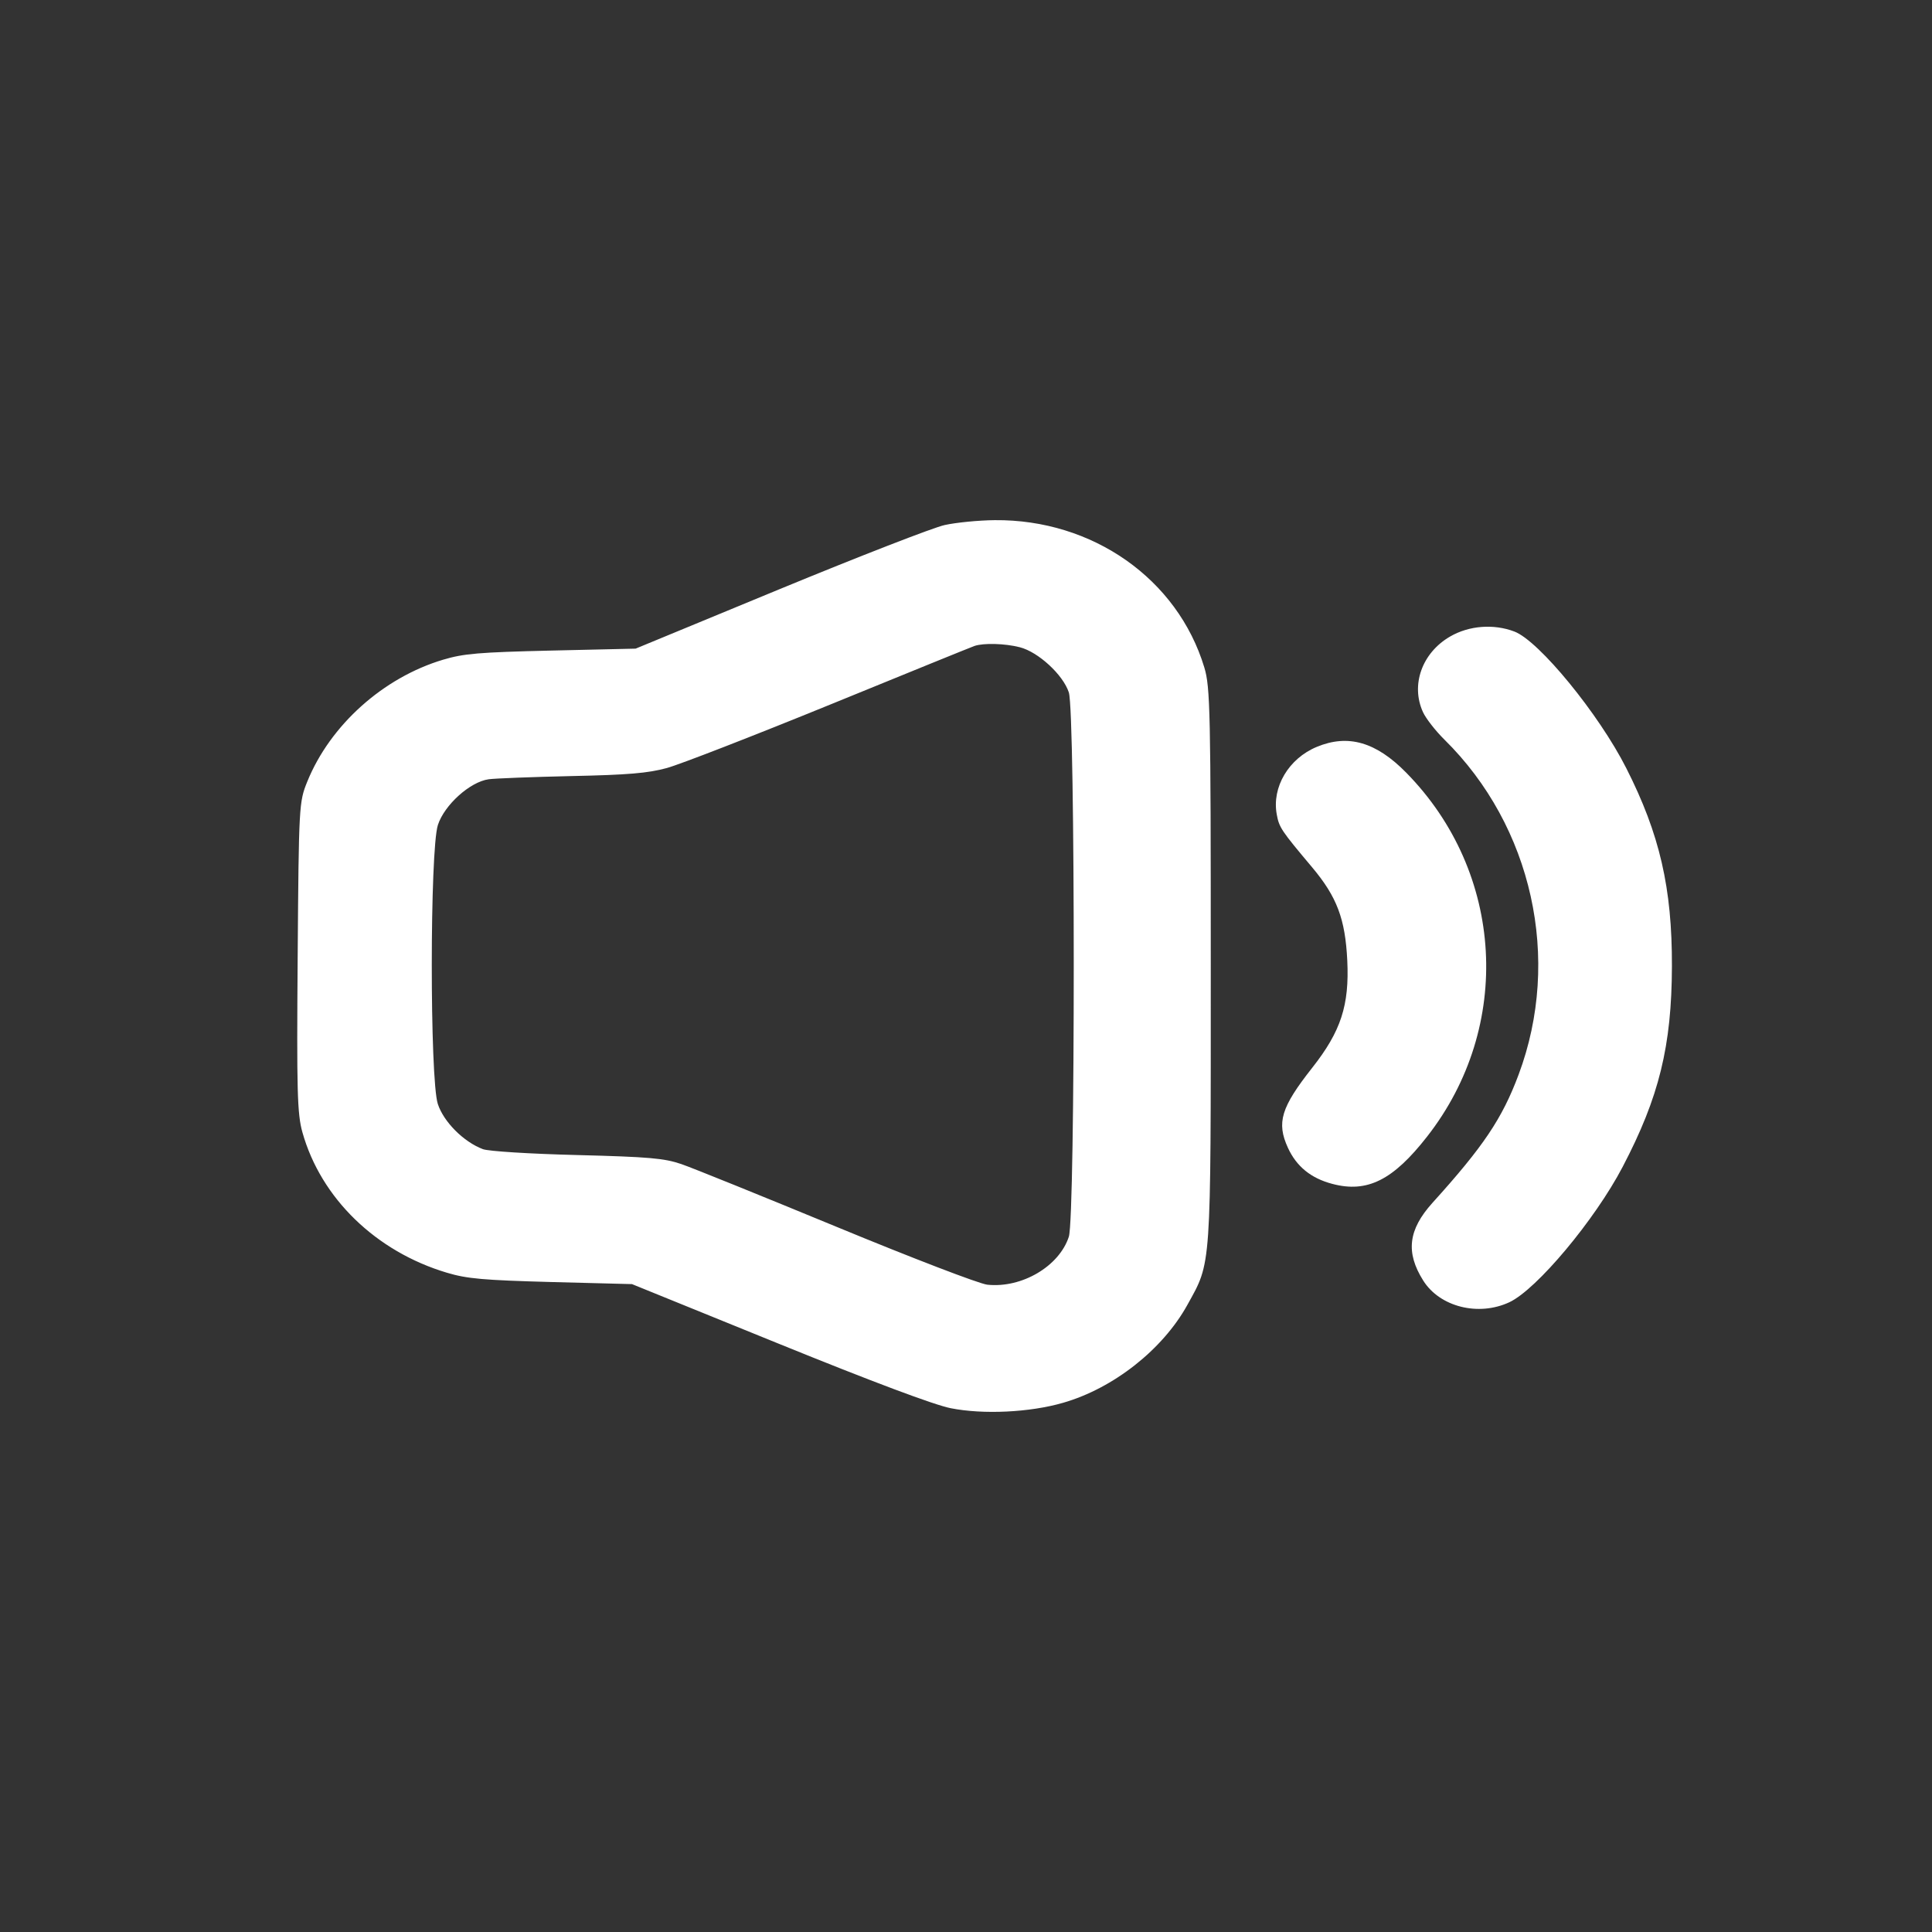<svg width="26" height="26" viewBox="0 0 26 26" fill="none" xmlns="http://www.w3.org/2000/svg">
<rect x="0" y="0" width="26" height="26" fill="#333333" stroke="none"/>
<path fill-rule="evenodd" clip-rule="evenodd" d="M12.712 7.066C12.558 7.1 11.56 7.488 10.493 7.928L8.554 8.729L7.42 8.755C6.443 8.778 6.242 8.795 5.963 8.878C5.156 9.119 4.443 9.759 4.135 10.519C4.024 10.793 4.021 10.836 4.006 12.876C3.992 14.679 4 14.992 4.07 15.239C4.319 16.125 5.059 16.843 6.015 17.128C6.285 17.209 6.507 17.228 7.42 17.253L8.505 17.281L10.477 18.082C11.742 18.596 12.572 18.907 12.794 18.951C13.232 19.038 13.86 19.008 14.307 18.878C14.985 18.683 15.647 18.161 15.979 17.561C16.304 16.972 16.294 17.125 16.294 13.003C16.294 9.576 16.287 9.245 16.207 8.982C15.847 7.791 14.703 6.988 13.387 7C13.169 7.002 12.865 7.032 12.712 7.066ZM19.515 8.566C19.137 8.785 18.982 9.217 19.15 9.584C19.189 9.669 19.319 9.836 19.439 9.954C20.622 11.12 21.018 12.907 20.437 14.461C20.216 15.053 19.964 15.428 19.276 16.189C18.951 16.55 18.915 16.855 19.153 17.233C19.376 17.588 19.896 17.719 20.312 17.525C20.679 17.354 21.463 16.418 21.837 15.703C22.328 14.765 22.497 14.076 22.5 13.003C22.503 11.951 22.336 11.226 21.886 10.338C21.517 9.609 20.712 8.625 20.38 8.499C20.102 8.393 19.77 8.418 19.515 8.566ZM13.723 8.71C13.972 8.773 14.307 9.081 14.384 9.319C14.472 9.586 14.472 16.376 14.384 16.643C14.254 17.042 13.75 17.338 13.287 17.289C13.178 17.277 12.276 16.931 11.265 16.513C10.262 16.099 9.319 15.717 9.17 15.666C8.938 15.587 8.739 15.569 7.765 15.544C7.125 15.528 6.574 15.493 6.499 15.465C6.239 15.367 5.971 15.098 5.892 14.857C5.783 14.521 5.784 11.439 5.893 11.102C5.981 10.832 6.325 10.522 6.576 10.487C6.661 10.475 7.163 10.456 7.691 10.444C8.452 10.428 8.72 10.405 8.973 10.336C9.149 10.288 10.137 9.904 11.167 9.484C12.197 9.063 13.073 8.707 13.114 8.693C13.238 8.651 13.523 8.659 13.723 8.71ZM17.721 10.051C17.342 10.208 17.114 10.593 17.182 10.96C17.214 11.136 17.241 11.176 17.659 11.673C17.992 12.07 18.104 12.367 18.131 12.926C18.16 13.528 18.046 13.879 17.659 14.37C17.239 14.903 17.177 15.107 17.332 15.446C17.447 15.697 17.641 15.856 17.929 15.932C18.398 16.057 18.747 15.883 19.205 15.296C20.364 13.815 20.245 11.742 18.925 10.399C18.519 9.985 18.142 9.876 17.721 10.051Z" fill="white"/>
</svg>
